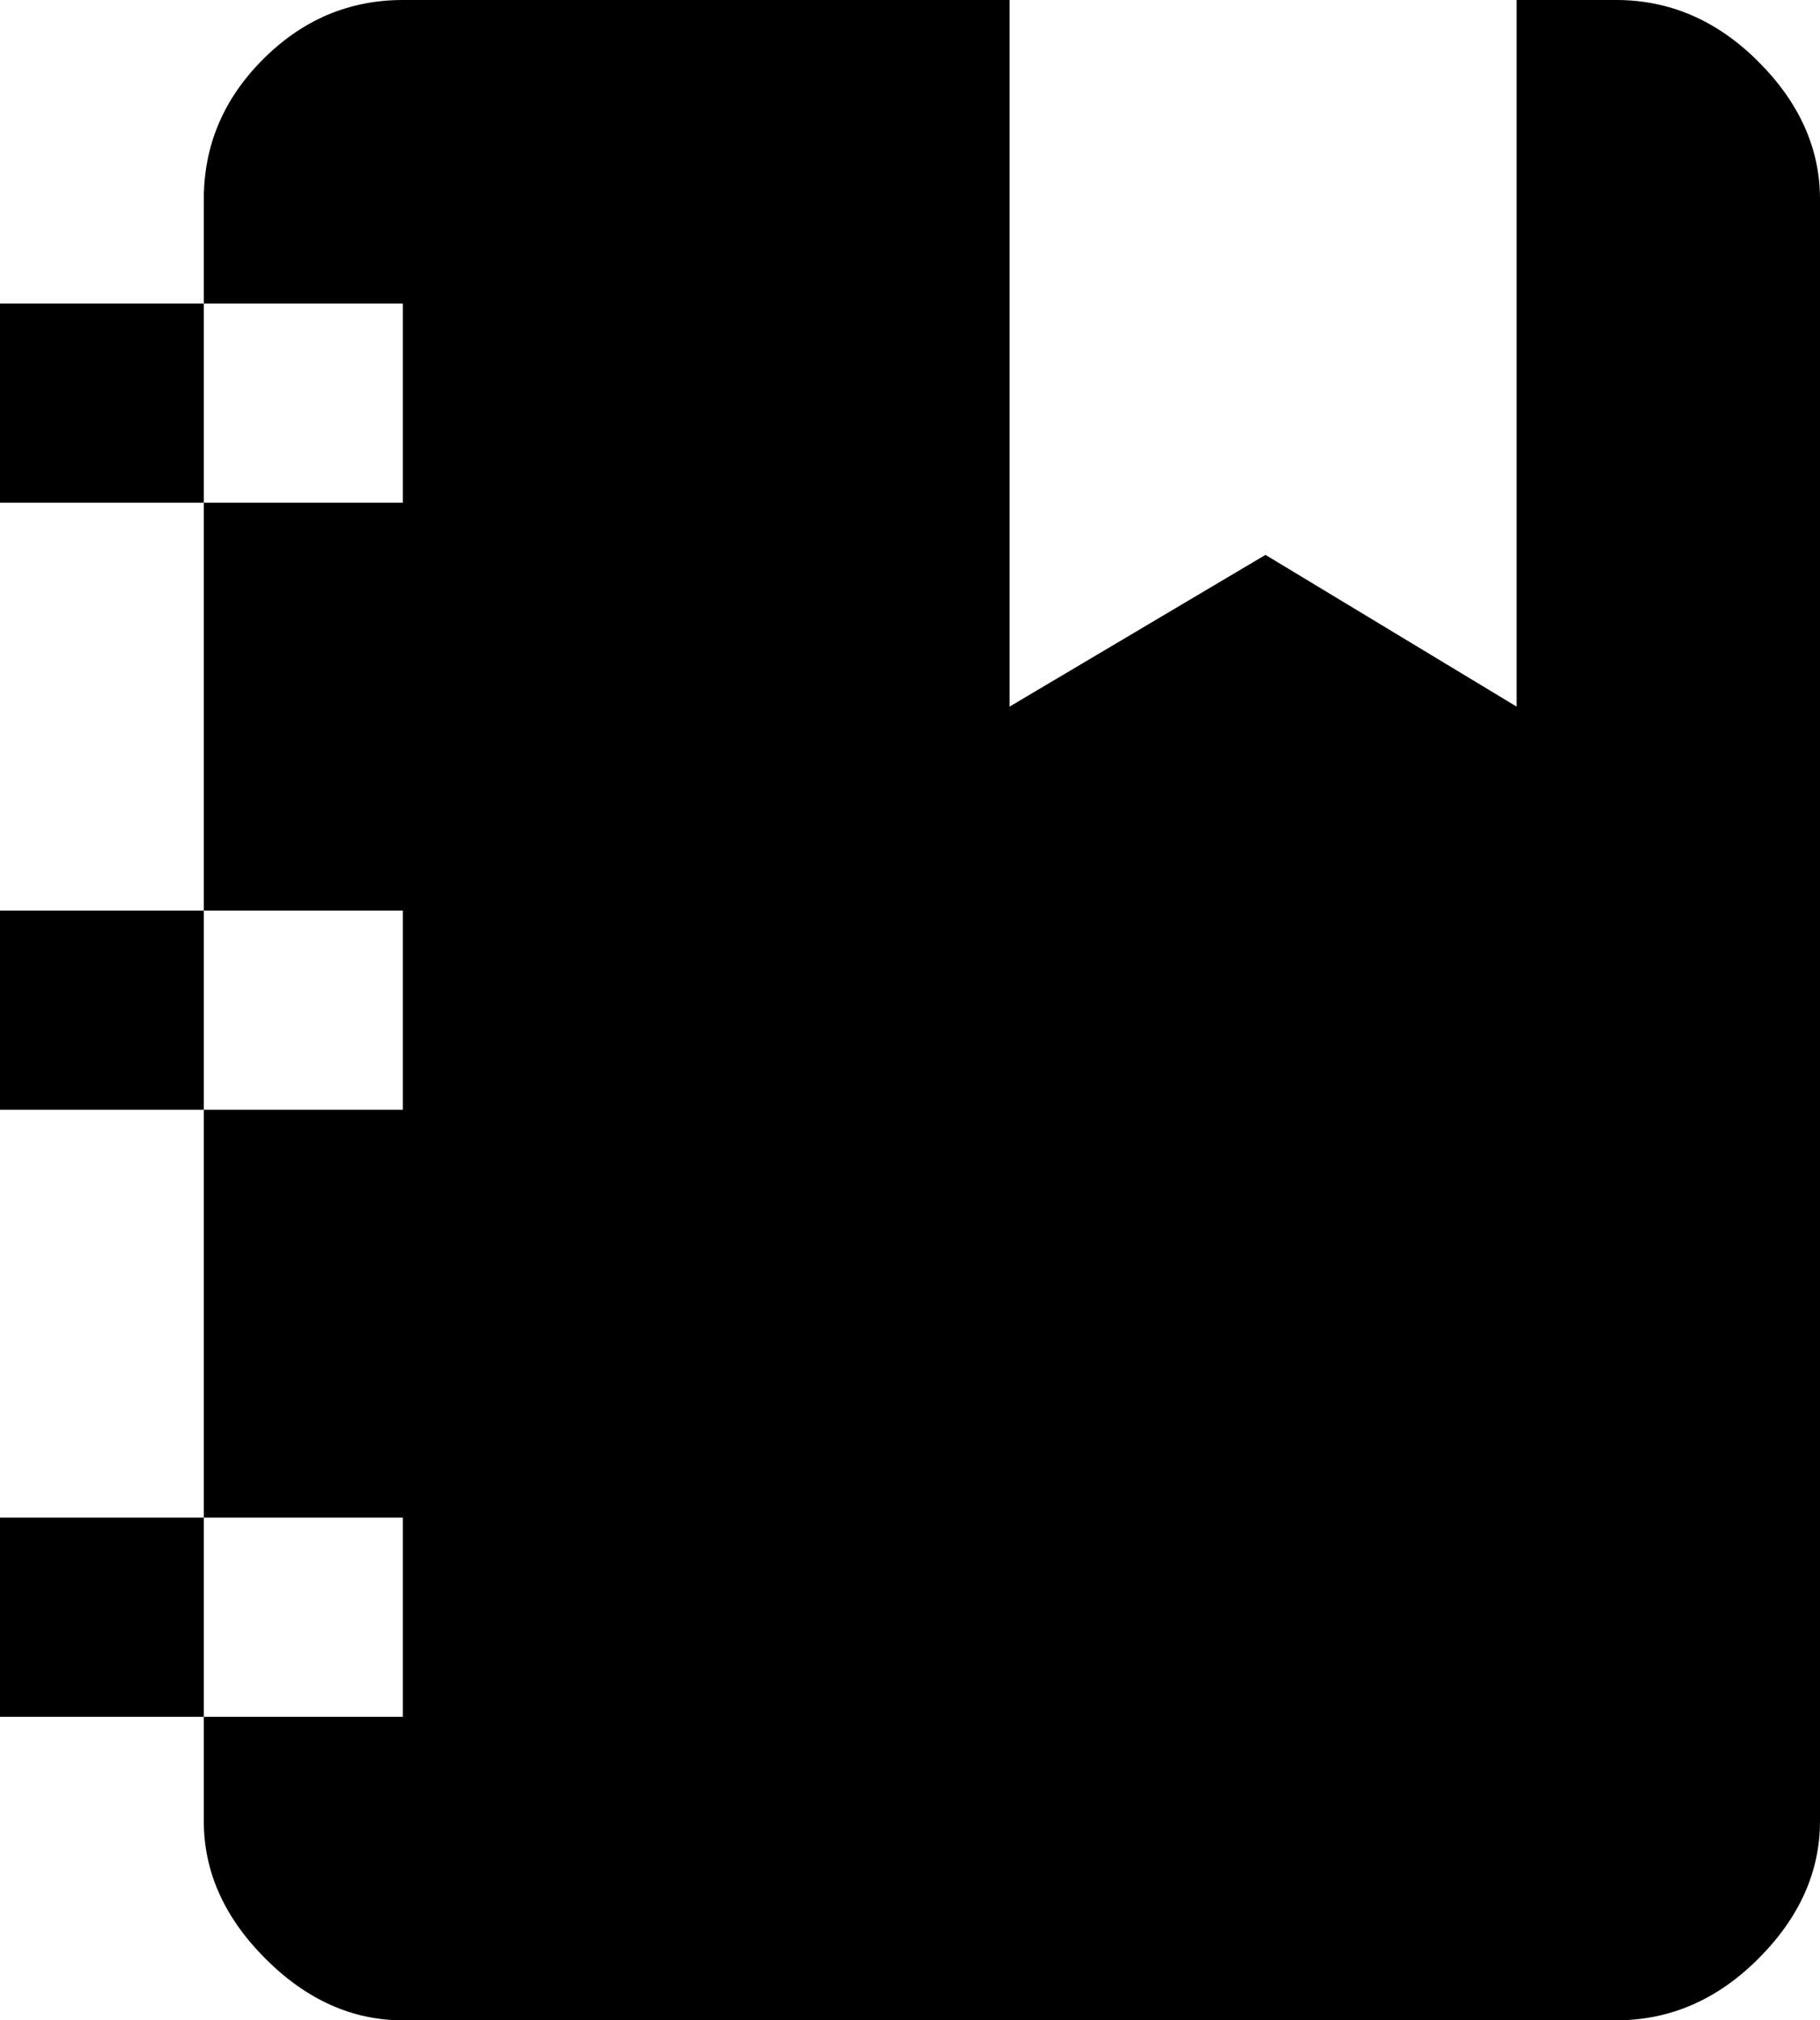 <svg xmlns="http://www.w3.org/2000/svg" viewBox="64 -21 384 426">
      <g transform="scale(1 -1) translate(0 -384)">
        <path d="M64 299V341H107V363Q107 380 119.5 392.5Q132 405 149 405H277V256L331 288L384 256V405H405Q422 405 435.0 392.0Q448 379 448 363V21Q448 5 435.0 -8.0Q422 -21 405 -21H149Q133 -21 120.0 -8.0Q107 5 107 21V43H64V85H107V171H64V213H107V299ZM149 213H107V171H149ZM149 299V341H107V299ZM149 43V85H107V43Z" />
      </g>
    </svg>